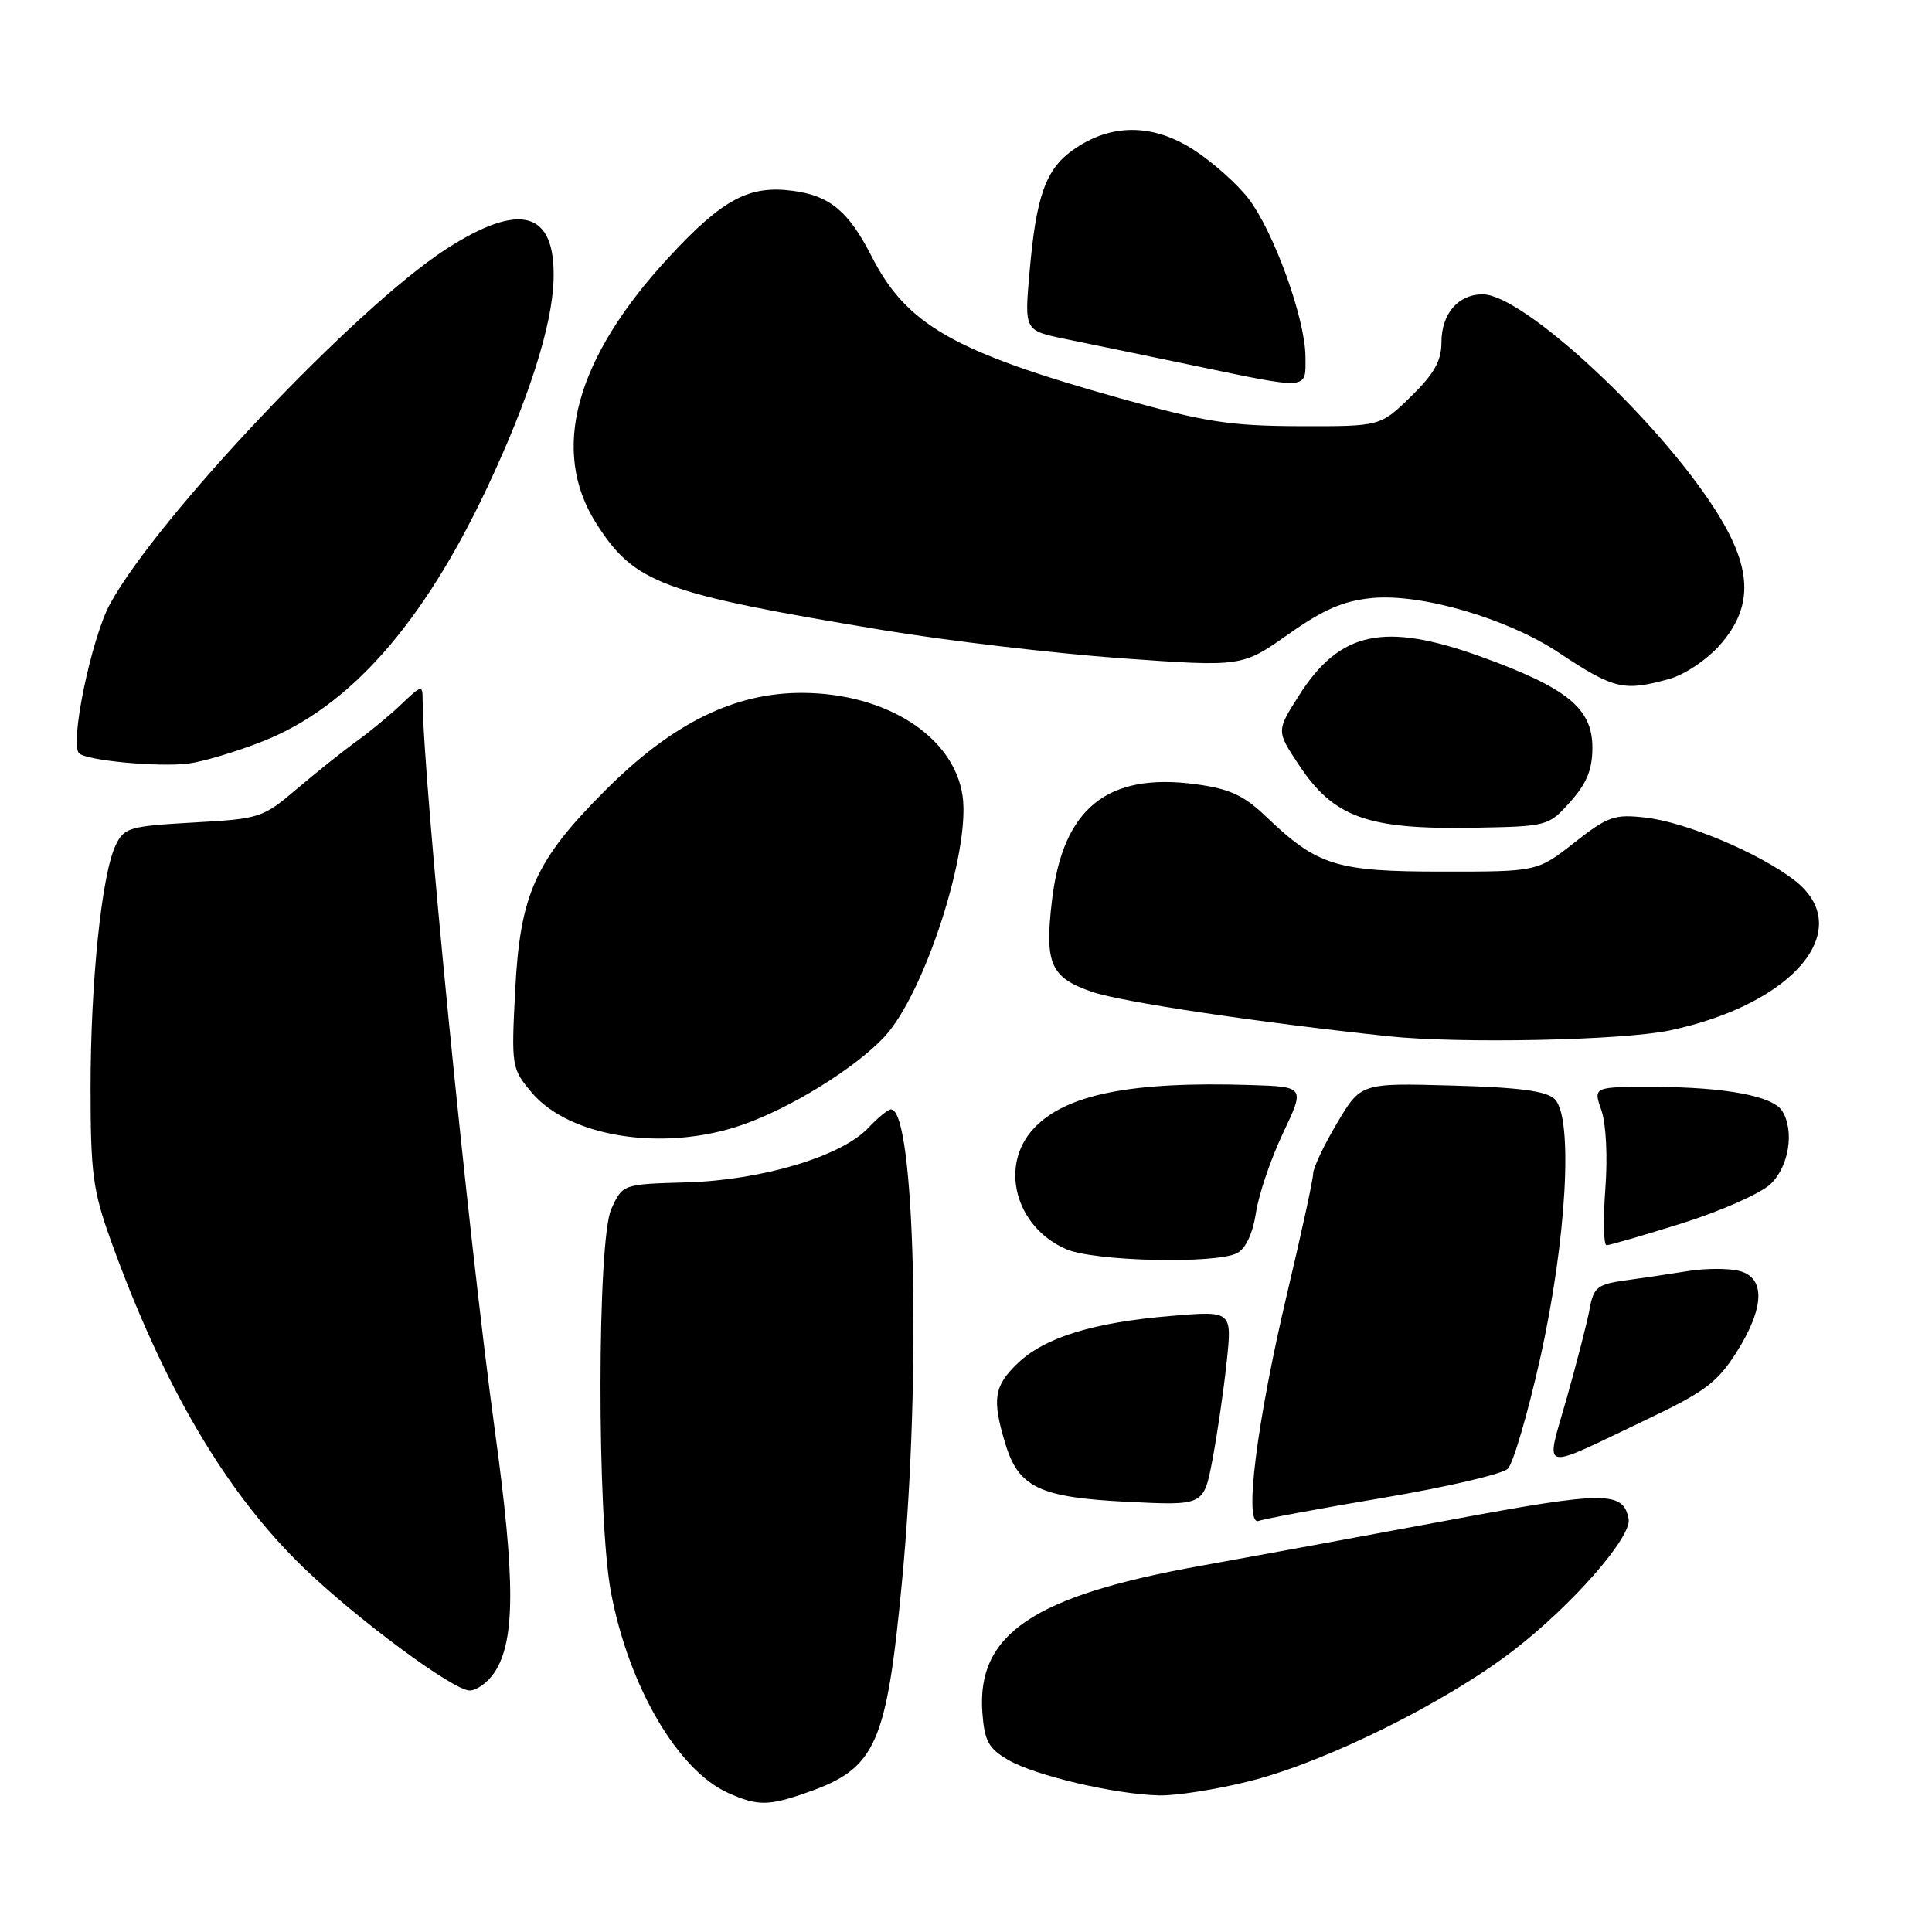 <?xml version="1.0" encoding="UTF-8" standalone="no"?>
<!DOCTYPE svg PUBLIC "-//W3C//DTD SVG 1.1//EN" "http://www.w3.org/Graphics/SVG/1.1/DTD/svg11.dtd" >
<svg xmlns="http://www.w3.org/2000/svg" xmlns:xlink="http://www.w3.org/1999/xlink" version="1.1" viewBox="0 0 256 256">
 <g >
 <path fill="currentColor"
d=" M 107.07 237.47 C 116.10 234.29 117.49 231.14 119.56 209.13 C 122.09 182.27 121.24 147.00 118.06 147.00 C 117.67 147.00 116.31 148.11 115.03 149.47 C 111.50 153.22 100.95 156.38 91.00 156.67 C 82.50 156.91 82.50 156.91 81.00 160.20 C 79.12 164.34 79.08 201.01 80.95 210.95 C 83.29 223.43 89.82 234.60 96.50 237.58 C 100.41 239.33 101.87 239.31 107.07 237.47 Z  M 165.59 236.01 C 175.66 233.48 191.49 225.64 200.50 218.72 C 208.28 212.74 216.27 203.62 215.80 201.25 C 215.08 197.56 212.65 197.58 192.36 201.36 C 181.44 203.40 166.46 206.15 159.08 207.48 C 136.90 211.46 129.40 216.52 130.17 226.95 C 130.45 230.70 130.98 231.68 133.59 233.20 C 137.17 235.28 147.68 237.75 153.59 237.90 C 155.84 237.95 161.24 237.11 165.59 236.01 Z  M 65.54 221.58 C 68.27 217.42 68.29 209.44 65.63 190.00 C 62.02 163.59 56.00 102.77 56.00 92.68 C 56.00 90.74 55.84 90.78 53.25 93.25 C 51.74 94.70 49.06 96.92 47.29 98.19 C 45.53 99.46 41.97 102.30 39.39 104.49 C 34.82 108.38 34.46 108.50 25.61 108.99 C 17.12 109.47 16.44 109.67 15.32 112.01 C 13.47 115.88 12.00 130.13 12.00 144.16 C 12.00 155.36 12.31 157.75 14.62 164.19 C 21.58 183.58 29.91 197.75 40.16 207.66 C 47.26 214.52 60.06 224.00 62.22 224.00 C 63.17 224.00 64.67 222.91 65.54 221.58 Z  M 183.31 198.46 C 191.66 197.05 199.08 195.32 199.79 194.62 C 200.50 193.92 202.43 187.35 204.07 180.03 C 207.58 164.34 208.50 148.07 206.00 145.63 C 204.90 144.56 201.30 144.08 192.41 143.84 C 180.32 143.50 180.32 143.50 177.16 148.83 C 175.42 151.76 174.00 154.77 174.00 155.51 C 174.00 156.25 172.47 163.30 170.60 171.18 C 166.52 188.41 164.77 202.30 166.79 201.53 C 167.52 201.25 174.95 199.87 183.31 198.46 Z  M 162.53 180.56 C 163.27 173.69 163.27 173.69 155.25 174.36 C 144.88 175.22 138.44 177.21 134.86 180.63 C 131.70 183.66 131.43 185.37 133.19 191.23 C 134.95 197.10 137.70 198.42 149.45 199.00 C 159.50 199.50 159.50 199.50 160.65 193.46 C 161.28 190.14 162.13 184.34 162.53 180.56 Z  M 218.32 188.03 C 225.84 184.46 227.58 183.15 230.07 179.22 C 233.83 173.30 233.97 169.28 230.44 168.40 C 229.03 168.04 225.99 168.05 223.69 168.42 C 221.39 168.79 217.64 169.35 215.36 169.66 C 211.68 170.17 211.16 170.58 210.65 173.37 C 210.34 175.09 208.97 180.41 207.62 185.19 C 204.76 195.32 203.64 195.02 218.32 188.03 Z  M 163.95 166.03 C 165.07 165.43 166.01 163.40 166.42 160.71 C 166.77 158.32 168.38 153.58 169.99 150.18 C 172.92 144.00 172.92 144.00 165.71 143.77 C 149.88 143.27 141.23 145.00 137.00 149.50 C 132.36 154.44 134.53 162.59 141.27 165.52 C 145.02 167.15 161.18 167.51 163.95 166.03 Z  M 222.89 162.09 C 228.01 160.48 233.27 158.15 234.59 156.91 C 237.05 154.60 237.81 149.82 236.13 147.18 C 234.90 145.23 228.59 144.05 219.30 144.02 C 211.10 144.00 211.10 144.00 212.19 147.11 C 212.82 148.91 213.04 153.33 212.71 157.61 C 212.41 161.67 212.48 165.00 212.88 165.00 C 213.27 165.00 217.78 163.69 222.89 162.09 Z  M 98.27 149.08 C 104.70 146.87 113.30 141.55 117.19 137.38 C 122.49 131.69 128.63 112.72 127.54 105.41 C 126.37 97.60 117.47 91.88 106.39 91.81 C 97.34 91.76 89.12 95.81 80.24 104.69 C 70.91 114.02 68.91 118.46 68.26 131.31 C 67.75 141.32 67.79 141.60 70.45 144.76 C 75.45 150.70 87.92 152.64 98.27 149.08 Z  M 221.28 136.53 C 237.84 133.02 246.10 122.99 237.70 116.58 C 232.96 112.97 223.38 108.95 218.07 108.34 C 213.91 107.86 213.06 108.16 208.60 111.66 C 203.70 115.50 203.70 115.50 191.10 115.49 C 177.04 115.49 174.56 114.71 167.79 108.23 C 164.82 105.39 162.97 104.53 158.50 103.92 C 146.73 102.32 140.83 107.08 139.39 119.33 C 138.40 127.74 139.20 129.54 144.75 131.44 C 148.65 132.77 166.75 135.48 184.00 137.31 C 193.43 138.31 215.01 137.86 221.28 136.53 Z  M 208.08 106.23 C 210.25 103.81 211.00 101.96 211.00 99.07 C 211.00 93.87 207.70 91.17 196.31 87.04 C 183.41 82.37 177.53 83.62 172.09 92.20 C 169.13 96.86 169.13 96.86 172.09 101.33 C 176.74 108.34 181.17 109.93 195.33 109.68 C 205.09 109.50 205.19 109.47 208.08 106.23 Z  M 34.81 98.23 C 46.31 93.69 56.02 82.71 64.55 64.62 C 70.03 52.99 73.16 43.21 73.35 37.11 C 73.64 27.97 68.97 26.64 59.09 33.02 C 47.20 40.70 20.81 68.58 14.57 80.04 C 12.11 84.57 9.21 98.54 10.47 99.81 C 11.45 100.78 21.01 101.68 25.00 101.17 C 26.93 100.92 31.34 99.60 34.81 98.23 Z  M 221.17 89.97 C 223.23 89.40 226.19 87.41 227.92 85.44 C 232.42 80.31 232.21 75.17 227.15 67.35 C 219.30 55.20 201.76 39.00 196.46 39.00 C 193.21 39.00 191.00 41.58 191.00 45.37 C 191.00 47.82 190.03 49.54 186.95 52.55 C 182.90 56.50 182.90 56.50 172.20 56.47 C 162.99 56.44 159.68 55.93 148.39 52.77 C 126.36 46.60 120.14 43.05 115.51 34.00 C 112.46 28.02 109.98 25.94 105.10 25.29 C 99.26 24.50 95.78 26.36 88.63 34.08 C 76.23 47.48 72.88 59.69 78.98 69.31 C 84.05 77.30 87.60 78.62 117.11 83.51 C 125.57 84.91 139.72 86.58 148.54 87.22 C 164.57 88.37 164.57 88.37 170.70 84.05 C 175.39 80.74 178.01 79.61 181.84 79.24 C 188.32 78.62 199.74 81.96 206.50 86.45 C 213.87 91.34 215.14 91.64 221.17 89.97 Z  M 172.98 47.25 C 172.95 42.24 168.81 30.75 165.45 26.34 C 163.96 24.39 160.66 21.45 158.12 19.82 C 152.68 16.33 147.13 16.35 142.16 19.88 C 138.54 22.46 137.29 26.00 136.41 36.15 C 135.74 43.80 135.74 43.80 141.12 44.91 C 144.08 45.51 151.68 47.09 158.00 48.40 C 173.67 51.67 173.00 51.72 172.98 47.25 Z "/>
</g>
</svg>